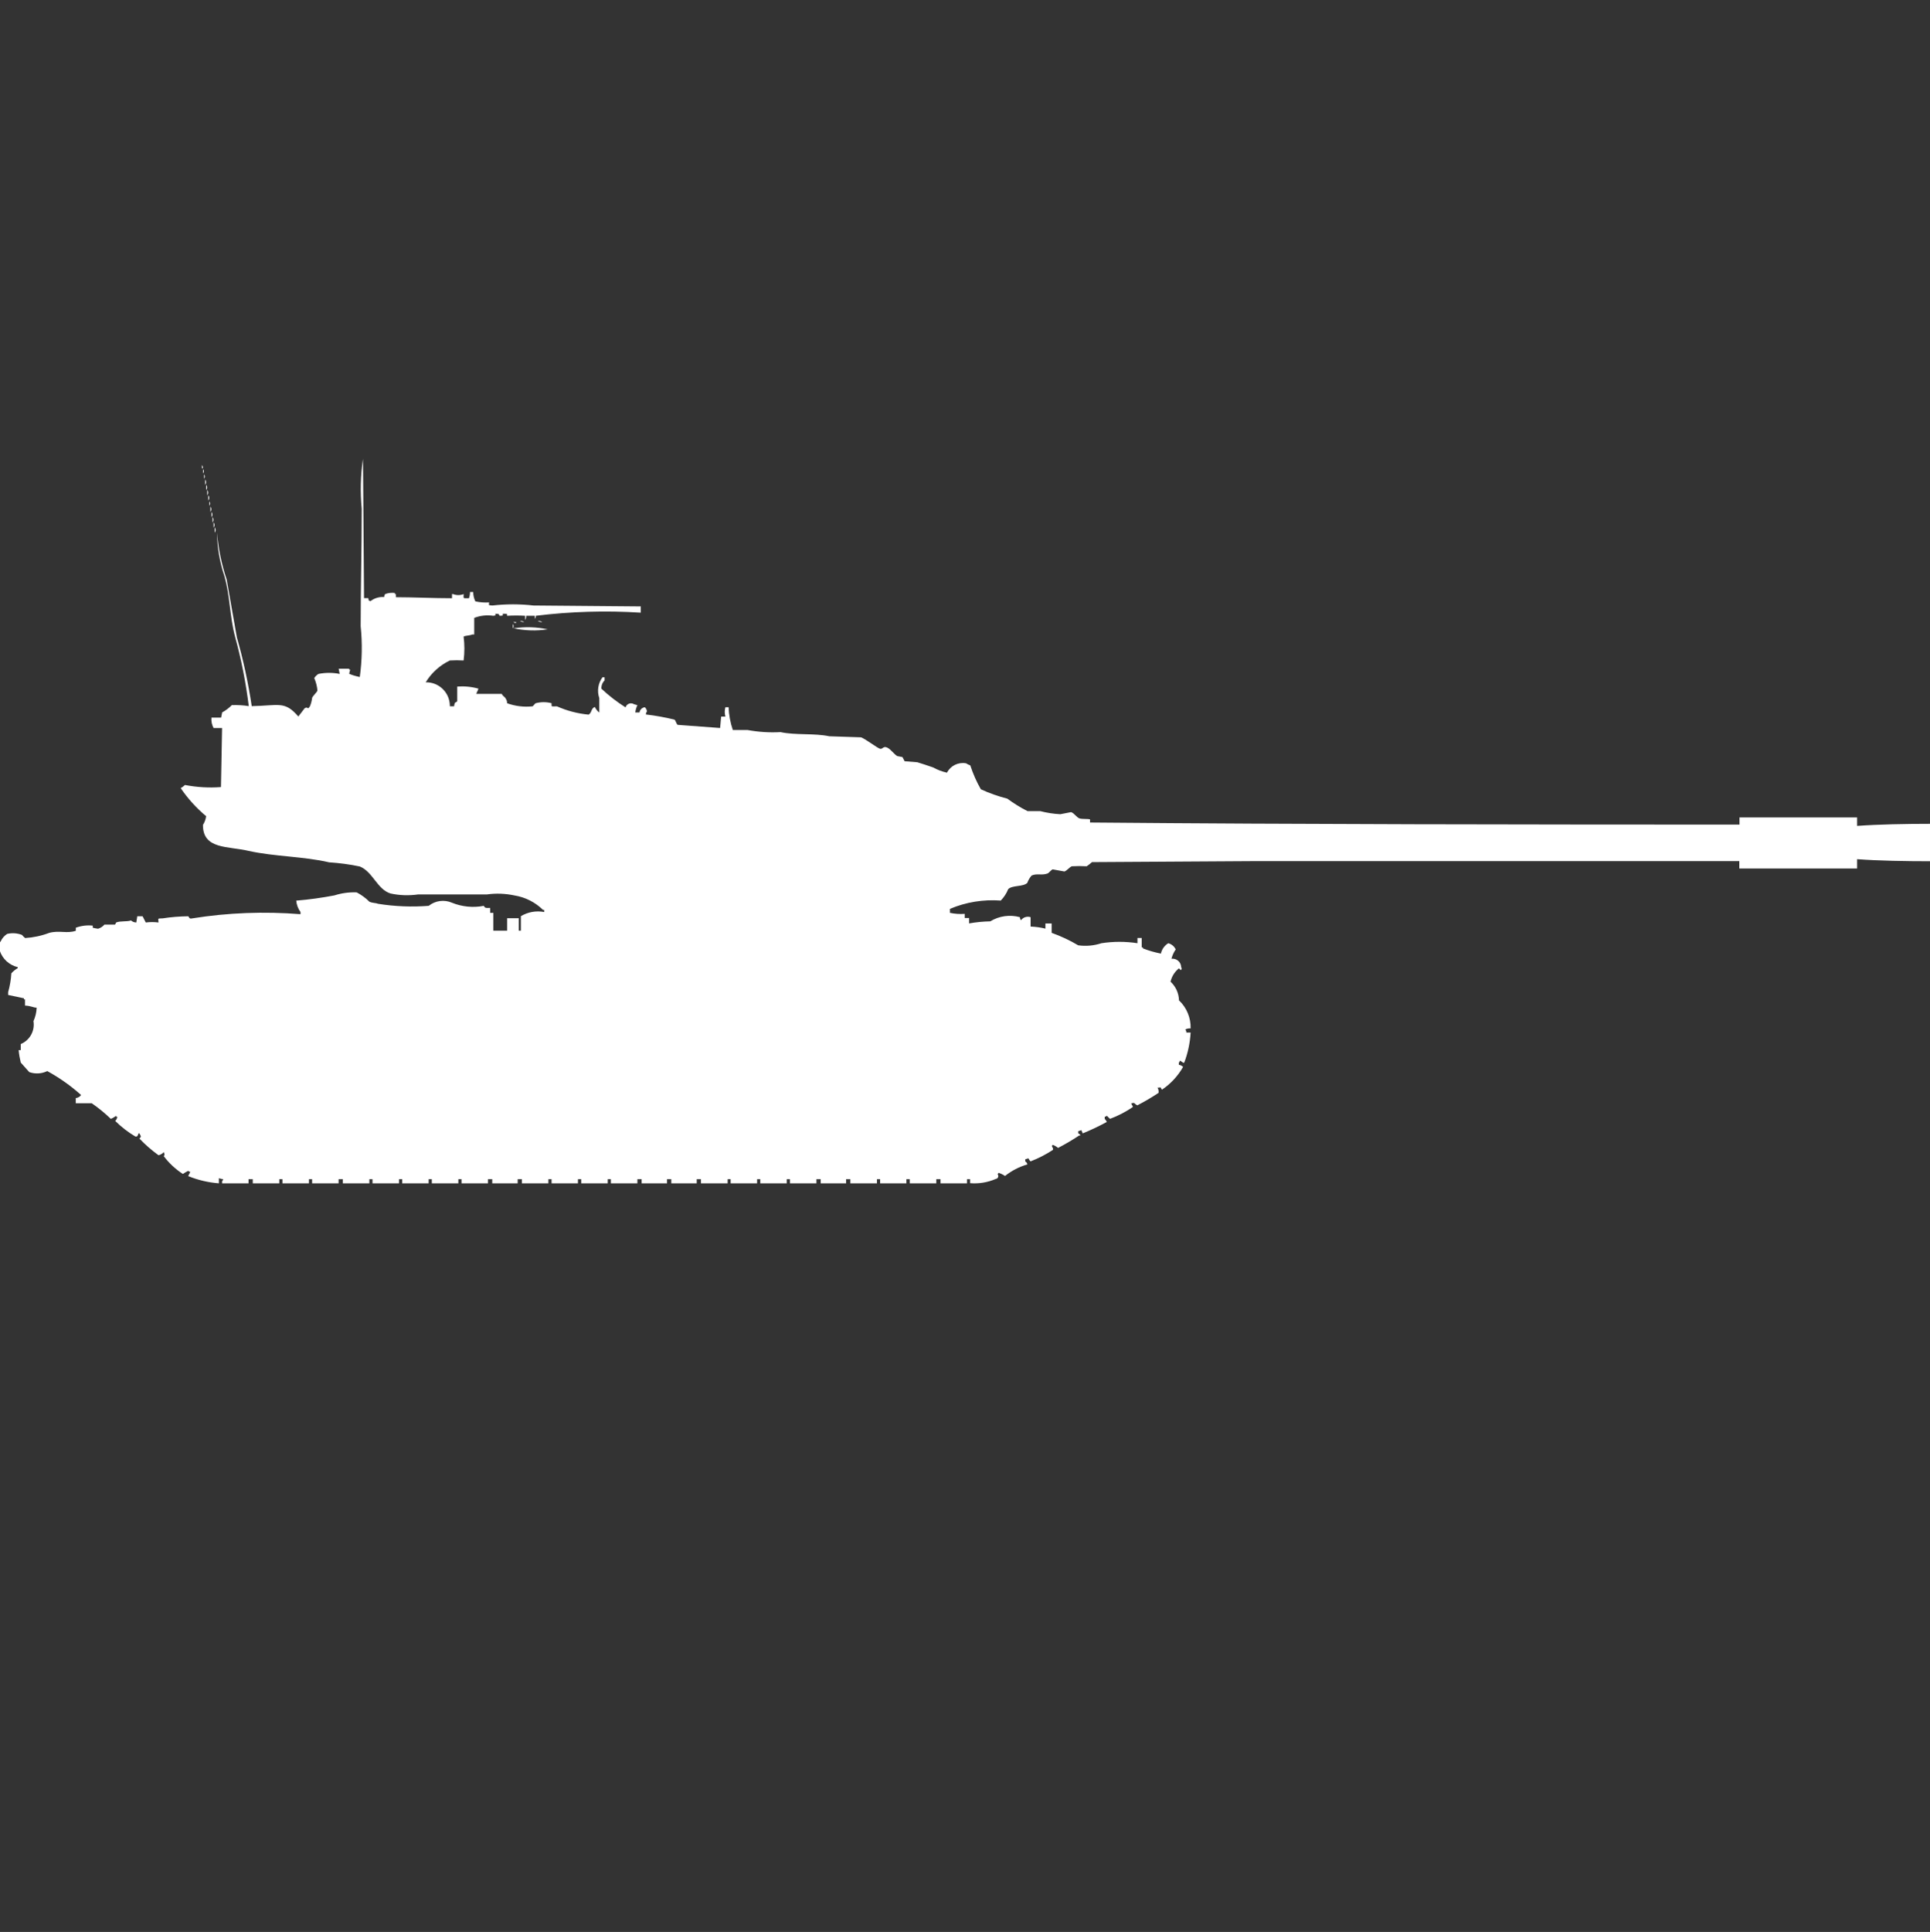 <?xml version="1.0" encoding="utf-8"?>
<!-- Generator: Adobe Illustrator 16.0.0, SVG Export Plug-In . SVG Version: 6.00 Build 0)  -->
<!DOCTYPE svg PUBLIC "-//W3C//DTD SVG 1.1//EN" "http://www.w3.org/Graphics/SVG/1.1/DTD/svg11.dtd">
<svg version="1.1" id="Layer_1" xmlns="http://www.w3.org/2000/svg" xmlns:xlink="http://www.w3.org/1999/xlink" x="0px" y="0px"
	 width="39.969px" height="40px" viewBox="0 0 39.969 40" enable-background="new 0 0 39.969 40" xml:space="preserve">
<rect x="0" y="0" width="39.969" height="40" fill="#333333" stroke="none"/>
<path id="us_m103_ico" fill="#FFFFFF" d="M7.539,12.384h0.088c0.018,0.07-0.011,0.033,0.044,0.064
	c0.081-0.064,0.183-0.095,0.285-0.086c0-0.023,0.008-0.045,0.022-0.063c0.064-0.023,0.132-0.031,0.2-0.022V12.3h0.02v0.065
	c0.36,0,0.771,0.021,1.163,0.021V12.3h0.022c0.07,0.028,0.149,0.028,0.219,0c0,0.1-0.026,0.086,0.11,0.086
	c0.015-0.041,0.022-0.085,0.022-0.129h0.066c0,0.067,0.015,0.134,0.044,0.194c0.094,0.021,0.189,0.028,0.285,0.022
	c0,0.068-0.026,0.052,0.066,0.064c0.285-0.033,0.572-0.033,0.856,0l2.219,0.019v0.129c-0.725-0.046-1.452-0.024-2.172,0.064
	c0,0.023-0.007,0.047-0.022,0.065V12.75h-0.179c0.002,0.03-0.005,0.061-0.022,0.086V12.75c-0.124-0.008-0.249-0.008-0.373,0
	c-0.006-0.056,0.01-0.038-0.088-0.043c-0.008,0.054,0.013,0.034-0.066,0.043c-0.032-0.054-0.01-0.033-0.088-0.043
	c-0.008,0.056,0.016,0.028-0.044,0.043c-0.133-0.021-0.269-0.005-0.395,0.043v0.344H9.777c-0.036,0.022-0.14,0.021-0.176,0.043
	c0.021,0.164,0.021,0.331,0,0.495c-0.095-0.006-0.19-0.006-0.285,0c-0.207,0.099-0.381,0.256-0.5,0.452
	c0.27-0.007,0.493,0.207,0.5,0.476c0,0.007,0,0.013,0,0.02h0.088c0.016-0.122,0.037-0.055,0.065-0.108v-0.3
	c0.148-0.011,0.296,0.003,0.439,0.043c-0.017,0.057-0.026,0.051-0.044,0.108h0.527c0.029,0.06,0.058,0.048,0.088,0.108
	c0.016,0.025,0.024,0.056,0.022,0.086c0.168,0.061,0.349,0.083,0.527,0.064c0.011,0,0.05-0.058,0.066-0.064
	c0.108-0.029,0.222-0.029,0.329,0c0,0.083-0.014,0.064,0.11,0.064c0.208,0.093,0.431,0.151,0.658,0.172
	c0.066-0.043,0.047-0.111,0.11-0.151c0.021-0.005,0.008-0.017,0.022,0c0.021,0.042,0.051,0.079,0.088,0.108v-0.3
	c-0.05-0.146-0.025-0.306,0.066-0.43h0.044v0.064c-0.045,0.045-0.07,0.108-0.066,0.172c0.154,0.145,0.321,0.274,0.5,0.387
	c0.018-0.062,0.083-0.097,0.145-0.079c0.011,0.003,0.021,0.008,0.031,0.014L13.2,14.6c-0.022,0.048-0.037,0.099-0.044,0.151h0.088
	c0.008-0.057,0.053-0.101,0.11-0.108c0.025,0.022,0.041,0.053,0.044,0.086c-0.014,0.019-0.021,0.041-0.022,0.064
	c0.2,0.023,0.398,0.059,0.593,0.107c0.024,0.016,0.04,0.095,0.066,0.108l0.878,0.065l0.022-0.237h0.088
	c-0.018-0.063-0.018-0.13,0-0.194h0.066c0.006,0.161,0.036,0.32,0.088,0.473h0.307c0.224,0.041,0.453,0.056,0.68,0.043
	c0.308,0.067,0.7,0.02,1.009,0.086l0.658,0.022c0.1,0.037,0.338,0.223,0.395,0.237c0.057,0.014,0.064-0.068,0.154-0.021
	c0.072,0.037,0.133,0.13,0.2,0.172l0.11,0.021l0.044,0.086l0.263,0.021c0.1,0.029,0.206,0.067,0.329,0.108
	c0.089,0.05,0.185,0.086,0.285,0.108c0.075-0.145,0.235-0.223,0.395-0.194c0.028,0.018,0.057,0.032,0.088,0.043
	c0.056,0.172,0.129,0.338,0.219,0.495c0.177,0.082,0.361,0.146,0.548,0.194c0.133,0.098,0.271,0.184,0.418,0.258h0.263
	c0.137,0.035,0.276,0.057,0.417,0.064l0.221-0.043c0.064,0.017,0.115,0.109,0.174,0.129c0.06,0.02,0.172,0.006,0.22,0.021v0.065
	c4.459,0.039,8.974,0.042,13.45,0.043v-0.149h2.435V17.1c0.435-0.032,1.011-0.043,1.515-0.043v0.775c-0.5,0-1.08-0.01-1.515-0.043
	v0.193H36.02v-0.153h-9.983l-3.423,0.021c-0.035,0.031-0.071,0.061-0.11,0.086c-0.103-0.006-0.204-0.006-0.308,0
	c-0.049,0.02-0.105,0.094-0.153,0.108L21.801,18c-0.033,0.009-0.076,0.074-0.109,0.086c-0.125,0.044-0.221-0.009-0.33,0.043
	c-0.038,0.044-0.068,0.096-0.088,0.151c-0.088,0.086-0.307,0.043-0.395,0.129c-0.035,0.088-0.088,0.169-0.154,0.237
	c-0.359-0.027-0.72,0.031-1.053,0.172V18.9c0.101,0.021,0.204,0.029,0.307,0.021v0.086h0.09v0.112
	c0.145-0.026,0.292-0.04,0.439-0.043c0.184-0.112,0.406-0.144,0.614-0.086c-0.001,0.022,0.007,0.046,0.022,0.063
	c0.045-0.062,0.126-0.088,0.199-0.063v0.194c0.104,0.004,0.207,0.018,0.307,0.043V19.12h0.129v0.194
	c0.19,0.068,0.374,0.154,0.549,0.258c0.162,0.023,0.327,0.008,0.482-0.043c0.248-0.038,0.499-0.038,0.746,0v-0.108h0.088v0.194
	h0.024v0.021c0.121,0.047,0.246,0.083,0.373,0.108c0.02-0.09,0.075-0.168,0.153-0.215c0.068,0.018,0.125,0.065,0.154,0.129
	c-0.041,0.059-0.071,0.124-0.088,0.193c0.098-0.012,0.186,0.057,0.199,0.152c0,0.007,0.001,0.014,0.001,0.02
	c0.019,0.041,0.011,0.017,0,0.064c-0.038-0.017-0.04-0.056-0.065-0.021c-0.077,0.068-0.131,0.158-0.154,0.259
	c0.107,0.1,0.172,0.239,0.175,0.387c0.159,0.15,0.247,0.362,0.241,0.581c-0.038-0.004-0.076,0.004-0.11,0.021
	c0.015,0.02,0.022,0.042,0.022,0.065h0.088c-0.012,0.214-0.057,0.425-0.133,0.624H24.5c-0.02-0.018-0.042-0.032-0.066-0.043
	c-0.002,0.017-0.01,0.031-0.021,0.043v0.043c0.033,0.004,0.064,0.02,0.088,0.043c-0.107,0.189-0.258,0.352-0.439,0.473
	c-0.035-0.057-0.016-0.052-0.065-0.043h-0.026c0.02,0.033,0.027,0.071,0.022,0.108c-0.142,0.094-0.288,0.18-0.439,0.258
	c-0.065-0.028-0.051-0.065-0.11-0.043h-0.017c0.013,0.054,0.052,0.064,0.022,0.086c-0.145,0.097-0.299,0.177-0.461,0.237
	c-0.023-0.021-0.046-0.042-0.066-0.064c-0.012,0.012-0.027,0.02-0.044,0.021v0.043c0.019,0.02,0.032,0.041,0.044,0.064
	c-0.162,0.088-0.329,0.168-0.5,0.237L22.395,23.4l-0.066,0.021v0.043c0,0,0.063,0.035,0.041,0.045h-0.02
	c-0.142,0.094-0.288,0.18-0.438,0.258c-0.033-0.027-0.07-0.049-0.11-0.064c-0.006,0.009-0.013,0.016-0.021,0.021
	c0.019,0.049,0.039,0.056,0.021,0.086c-0.145,0.094-0.299,0.174-0.461,0.236c-0.018-0.02-0.033-0.041-0.044-0.064l-0.065,0.021
	v0.043c0.023,0.013,0.041,0.036,0.043,0.063c-0.168,0.048-0.324,0.129-0.461,0.238c-0.041-0.026-0.086-0.049-0.131-0.065
	c-0.006,0.009-0.014,0.016-0.022,0.021c0.011,0.047,0.024,0.043,0,0.086c-0.013,0.012-0.027,0.02-0.044,0.022
	c-0.166,0.071-0.347,0.101-0.527,0.086v-0.083h-0.064V24.5h-0.549v-0.086h-0.087V24.5h-0.549v-0.086h-0.07V24.5h-0.544v-0.086
	h-0.066V24.5H17.61v-0.086h-0.087V24.5h-0.527v-0.086h-0.088V24.5H16.36v-0.086h-0.066V24.5h-0.549v-0.086h-0.066V24.5h-0.548
	v-0.086h-0.062V24.5h-0.553v-0.086h-0.087V24.5h-0.527v-0.086h-0.088V24.5h-0.526v-0.086H13.2V24.5h-0.549v-0.086h-0.065V24.5
	h-0.549v-0.086h-0.068V24.5h-0.546v-0.086h-0.066V24.5h-0.549v-0.086h-0.087V24.5h-0.527v-0.086h-0.088V24.5H9.558v-0.086H9.492
	V24.5H8.943v-0.086H8.877V24.5H8.329v-0.086H8.263V24.5H7.714v-0.086H7.649V24.5H7.1v-0.086H7.012V24.5H6.464v-0.086H6.398V24.5
	H5.849v-0.086H5.784V24.5H5.235v-0.086H5.147V24.5H4.599v-0.043c0.012-0.012,0.02-0.027,0.022-0.043
	c-0.03-0.002-0.06-0.01-0.088-0.021V24.5c-0.219-0.017-0.434-0.067-0.636-0.15l0.044-0.087c-0.017-0.002-0.032-0.009-0.044-0.021
	c-0.038,0.019-0.075,0.04-0.11,0.064c-0.152-0.098-0.286-0.223-0.395-0.367c0.025-0.043,0.013-0.039,0-0.086
	c-0.029,0.033-0.067,0.057-0.11,0.065c-0.142-0.103-0.274-0.218-0.395-0.344c0.029-0.037,0.038-0.035,0.022-0.065l-0.022-0.043
	H2.869c-0.023,0.071-0.033,0.066-0.066,0.065c-0.151-0.09-0.292-0.198-0.417-0.323c0.024-0.023,0.039-0.053,0.044-0.086H2.405V23.1
	c-0.033,0.027-0.07,0.05-0.11,0.065C2.172,23.047,2.04,22.939,1.9,22.842H1.569v-0.107c0.044-0.004,0.085-0.027,0.11-0.064
	c-0.213-0.191-0.448-0.357-0.7-0.495c-0.117,0.057-0.251,0.064-0.373,0.021L0.43,22c-0.021-0.085-0.036-0.171-0.044-0.258H0.43
	v-0.126c0.187-0.077,0.296-0.273,0.263-0.474c0.04-0.088,0.063-0.183,0.066-0.279c-0.071,0-0.11-0.037-0.241-0.043v-0.129H0.496
	v-0.022L0.169,20.6v-0.06c0.036-0.126,0.058-0.256,0.066-0.388c0.038-0.043,0.083-0.079,0.132-0.107v-0.021
	c-0.176-0.041-0.318-0.172-0.373-0.344c-0.03-0.063-0.021-0.139,0.022-0.193c0.029-0.063,0.075-0.114,0.132-0.151
	c0.102-0.024,0.209-0.017,0.307,0.021c0.02,0.024,0.042,0.046,0.066,0.065c0.171-0.011,0.34-0.047,0.5-0.108
	c0.215-0.056,0.361,0.021,0.549-0.043v-0.063c0.112-0.041,0.232-0.056,0.351-0.043v0.043c0.036,0.009,0.073,0.017,0.11,0.021
	c0.051-0.016,0.097-0.045,0.132-0.086h0.22L2.405,19.1c0.087-0.037,0.225-0.012,0.307-0.043c0.031,0.027,0.069,0.042,0.11,0.043
	l0.021-0.129h0.11L3.019,19.1c0.087-0.012,0.176-0.012,0.263,0c0-0.088-0.036-0.082,0.088-0.086
	c0.174-0.027,0.351-0.041,0.527-0.043c0.022,0.01,0.011,0.063,0.088,0.043c0.74-0.118,1.491-0.146,2.238-0.086v-0.045
	c-0.05-0.069-0.081-0.151-0.088-0.236c0.266-0.021,0.529-0.059,0.79-0.108c0.149-0.048,0.305-0.069,0.461-0.063
	c0.097,0.051,0.186,0.115,0.263,0.193c0.061,0.03,0.129,0.023,0.176,0.043c0.348,0.056,0.701,0.07,1.053,0.043
	c0.137-0.109,0.322-0.134,0.483-0.064c0.208,0.084,0.437,0.107,0.658,0.064c0.032,0.055,0.046,0.043,0.132,0.043V18.9h0.066v0.369
	h0.285v-0.258h0.241v0.258h0.044v-0.3c0.145-0.087,0.317-0.118,0.483-0.086V18.84h-0.023c-0.162-0.159-0.368-0.264-0.592-0.3
	c-0.188-0.04-0.381-0.048-0.571-0.021H8.658c-0.19,0.027-0.383,0.021-0.571-0.02c-0.277-0.086-0.365-0.45-0.636-0.559
	c-0.21-0.044-0.422-0.072-0.636-0.086c-0.523-0.123-1.137-0.118-1.668-0.237c-0.426-0.101-0.948-0.027-0.944-0.538
	c0.035-0.055,0.057-0.116,0.066-0.18c-0.202-0.168-0.379-0.364-0.527-0.581c0.032-0.017,0.062-0.04,0.088-0.065
	c0.246,0.047,0.497,0.062,0.746,0.043l0.023-1.223H4.423c-0.036-0.066-0.051-0.141-0.044-0.215h0.2l0.022-0.108
	c0.074-0.04,0.141-0.091,0.2-0.151c0.118-0.004,0.235,0.002,0.351,0.021c-0.06-0.487-0.155-0.969-0.285-1.442
	c-0.112-0.425-0.1-0.826-0.219-1.248c-0.098-0.291-0.15-0.594-0.154-0.9c0.028,0.329,0.095,0.654,0.2,0.968L4.906,13.2
	c0.133,0.466,0.235,0.94,0.307,1.42c0.559-0.009,0.682-0.116,0.965,0.215l0.132-0.172c0.082-0.046,0.046,0.055,0.11-0.043
	c0.022-0.055,0.037-0.113,0.044-0.172c0.016-0.042,0.1-0.115,0.11-0.151c-0.008-0.089-0.031-0.176-0.066-0.258
	c0.022-0.035,0.052-0.065,0.088-0.086c0.145-0.029,0.294-0.029,0.439,0l-0.022-0.108h0.219v0.021h0.022
	c-0.012,0.027-0.019,0.056-0.022,0.086c0.071,0.029,0.144,0.05,0.219,0.065c0.048-0.349,0.054-0.702,0.018-1.052
	c0-0.75,0.022-1.6,0.022-2.432C7.458,10.189,7.467,9.842,7.517,9.5L7.539,12.384z M4.182,9.629C4.196,9.647,4.204,9.67,4.204,9.694
	H4.182V9.629z M4.204,9.715c0.023,0.024,0.023,0.062,0,0.086V9.715z M4.226,9.823c0.023,0.024,0.023,0.062,0,0.086V9.823z
	 M4.248,9.93c0.026,0.031,0.026,0.077,0,0.108V9.93z M4.269,10.038c0.026,0.031,0.026,0.077,0,0.108V10.038z M4.291,10.146
	c0.026,0.031,0.026,0.077,0,0.108V10.146z M4.313,10.254c0.026,0.031,0.026,0.077,0,0.108V10.254L4.313,10.254z M4.335,10.383
	c0.023,0.024,0.023,0.062,0,0.086V10.383L4.335,10.383z M4.357,10.49c0.026,0.031,0.026,0.076,0,0.108V10.49z M4.379,10.6
	c0.026,0.031,0.026,0.077,0,0.108V10.6z M4.401,10.708c0.026,0.031,0.026,0.077,0,0.108v-0.111V10.708z M4.423,10.816
	c0.026,0.032,0.026,0.077,0,0.108v-0.111V10.816z M4.445,10.92c0.026,0.031,0.026,0.077,0,0.108V10.92z M10.769,12.857
	c0.031-0.002,0.062,0.005,0.088,0.022C10.826,12.881,10.795,12.874,10.769,12.857z M11.142,12.857
	c0.031-0.002,0.062,0.005,0.088,0.022c-0.033,0.003-0.065-0.004-0.093-0.022H11.142z M10.642,12.879h0.044V12.9
	c-0.02,0-0.039-0.007-0.053-0.021H10.642z M10.62,12.922c0.023,0.024,0.023,0.062,0,0.086V12.922z M10.642,13.008
	c0.233-0.034,0.47-0.027,0.7,0.022c-0.235,0.036-0.476,0.028-0.709-0.022H10.642z"/>
</svg>
